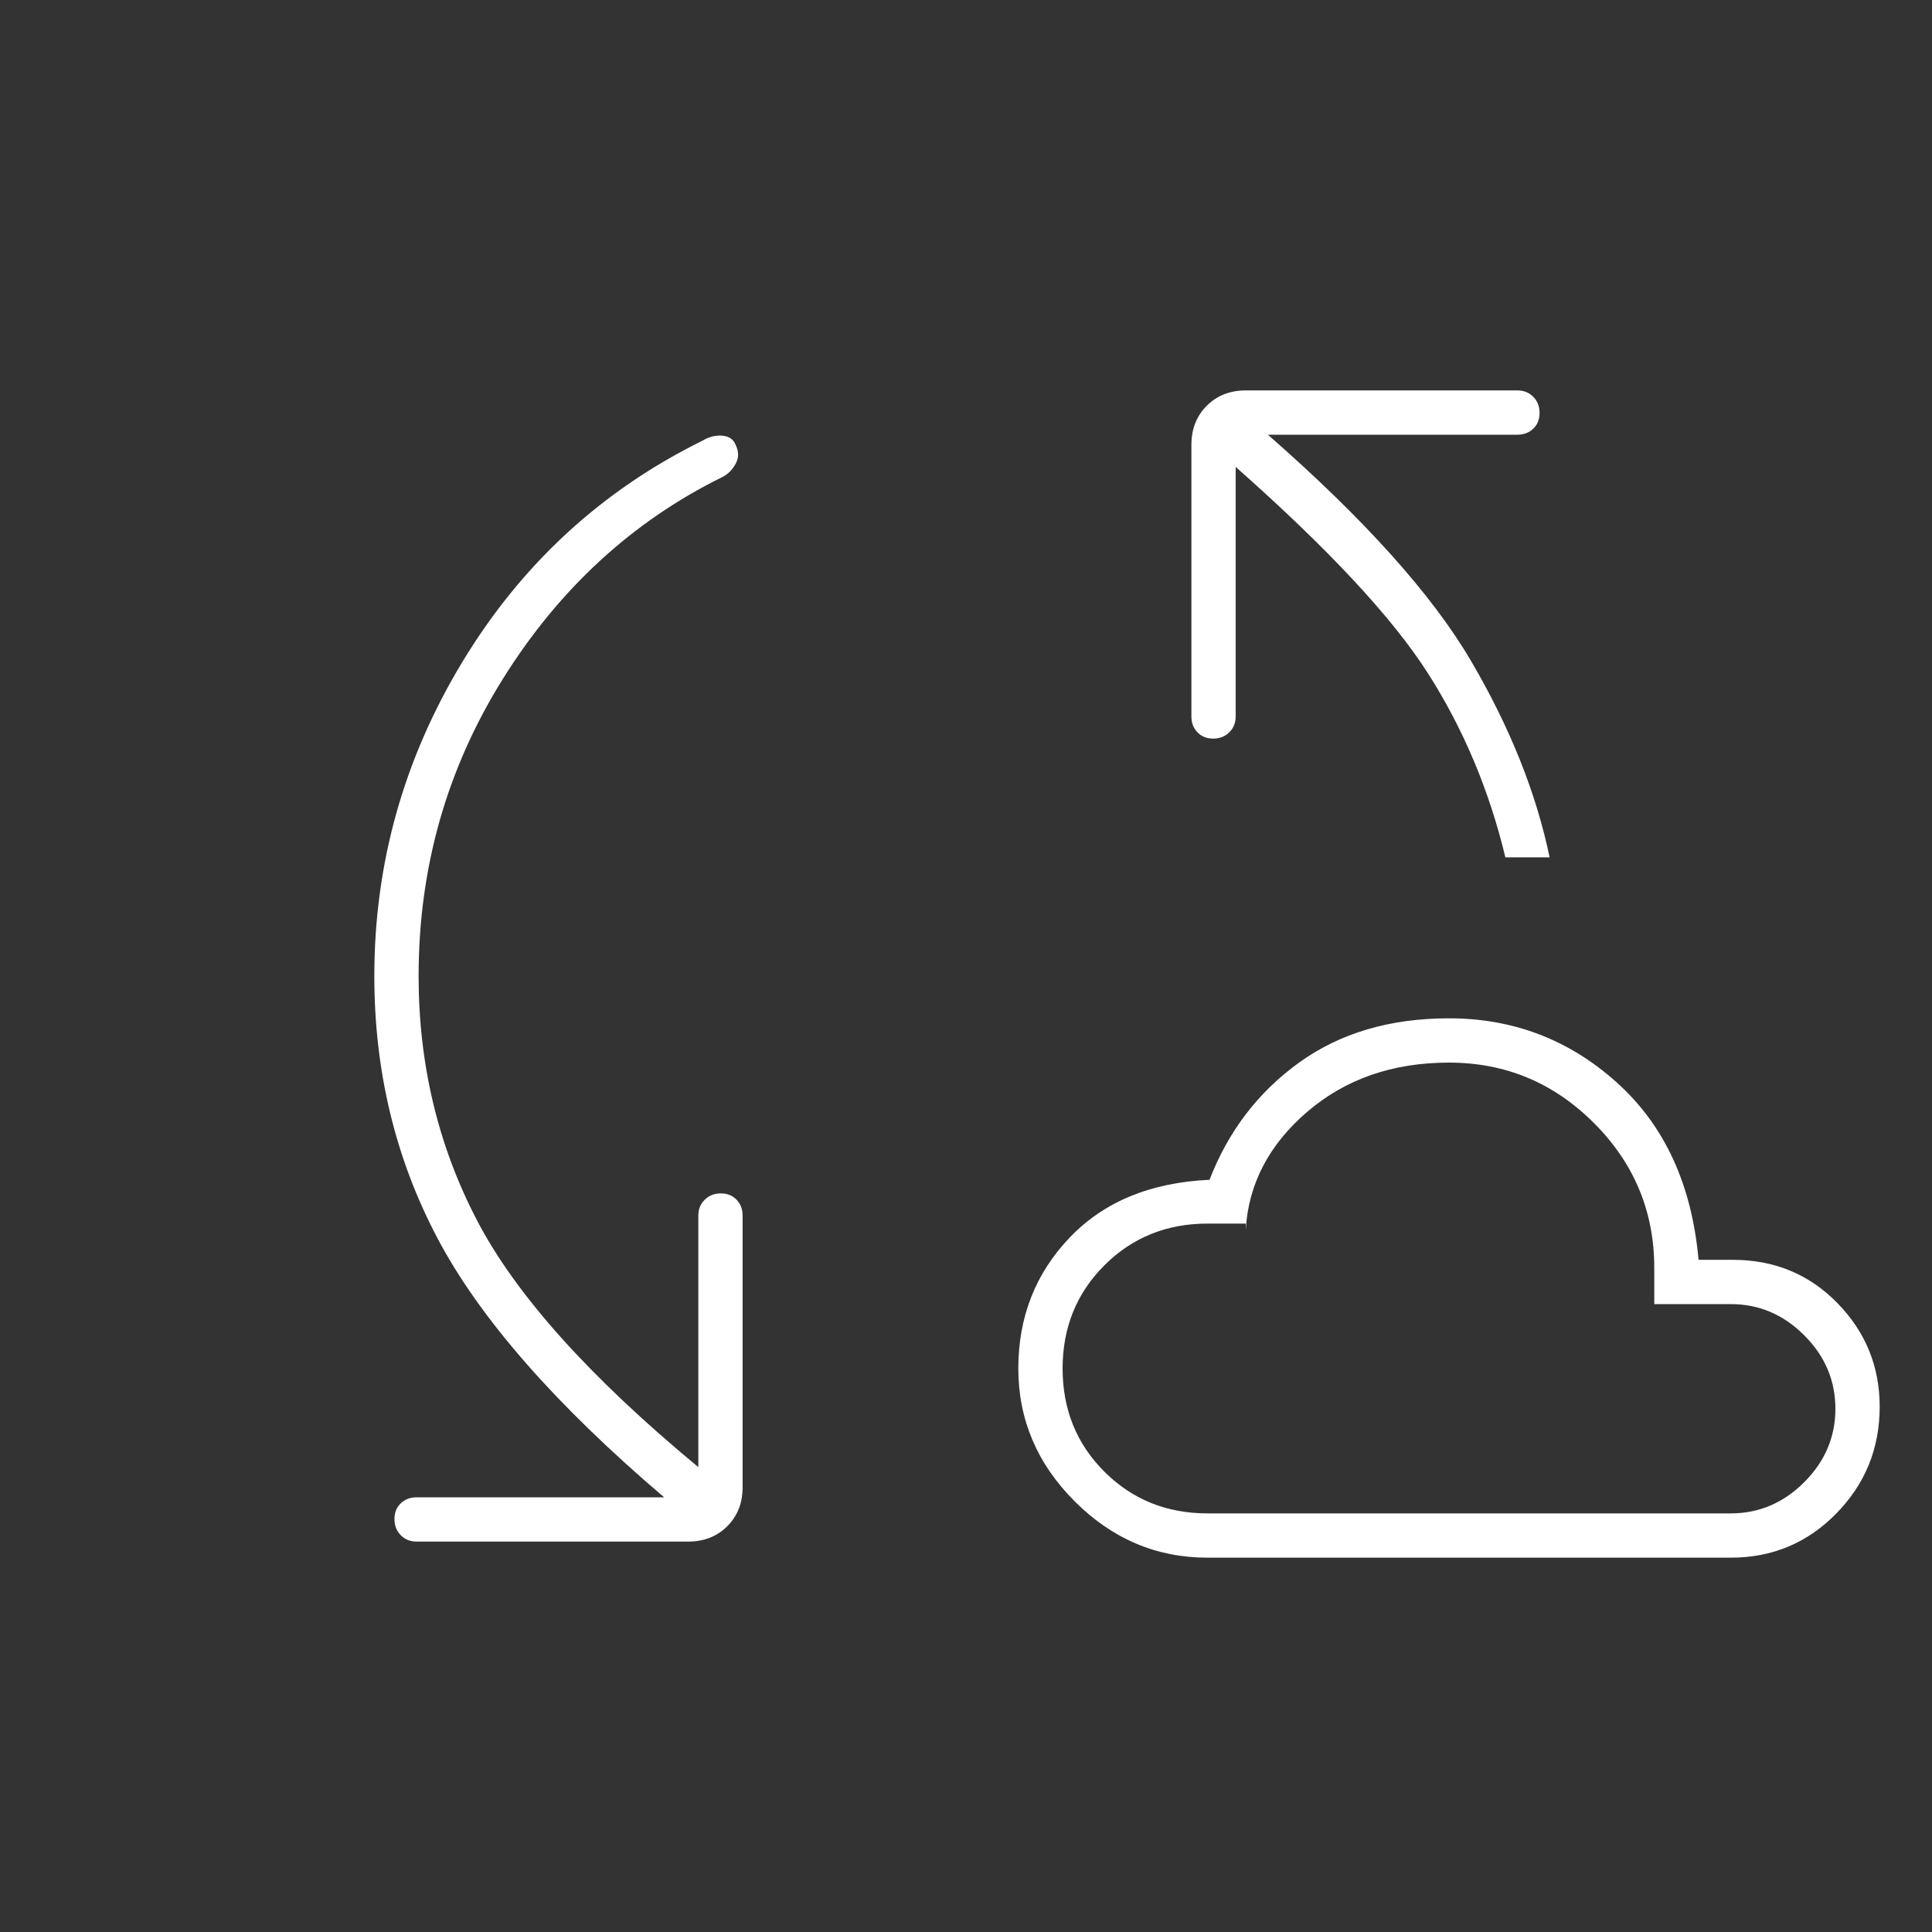 <svg width="64" height="64" viewBox="0 0 64 64" fill="none" xmlns="http://www.w3.org/2000/svg">
<rect x="0" y="0" width="64" height="64" fill="#333333" stroke="none"/>
<mask id="mask0_2189_5606" style="mask-type:alpha" maskUnits="userSpaceOnUse" x="0" y="0" width="64" height="64">
<rect width="64" height="64" fill="#D9D9D9"/>
</mask>
<g mask="url(#mask0_2189_5606)">
<path d="M13.867 32.333C13.867 35.253 14.511 37.949 15.8 40.423C17.089 42.897 19.533 45.622 23.133 48.6V40.267C23.133 40.056 23.204 39.881 23.345 39.742C23.486 39.603 23.664 39.533 23.878 39.533C24.093 39.533 24.267 39.603 24.4 39.742C24.533 39.881 24.6 40.056 24.6 40.267V49.267C24.6 49.789 24.431 50.219 24.092 50.558C23.753 50.897 23.322 51.067 22.8 51.067H13.8C13.589 51.067 13.414 50.996 13.275 50.855C13.136 50.714 13.067 50.536 13.067 50.322C13.067 50.107 13.136 49.933 13.275 49.8C13.414 49.667 13.589 49.6 13.8 49.6H22C18.4 46.533 15.9 43.678 14.5 41.033C13.1 38.389 12.4 35.489 12.4 32.333C12.4 28.6 13.378 25.122 15.333 21.9C17.289 18.678 19.933 16.244 23.267 14.6C23.489 14.467 23.711 14.411 23.933 14.433C24.156 14.456 24.3 14.556 24.367 14.733C24.478 14.956 24.478 15.167 24.367 15.367C24.256 15.567 24.111 15.711 23.933 15.8C20.956 17.267 18.533 19.492 16.667 22.475C14.8 25.459 13.867 28.745 13.867 32.333ZM40 51.6C38.311 51.6 36.844 50.978 35.6 49.733C34.356 48.489 33.733 47.022 33.733 45.333C33.733 43.631 34.3 42.185 35.433 40.998C36.567 39.81 38.111 39.172 40.067 39.082C40.689 37.472 41.678 36.178 43.033 35.2C44.389 34.222 46.044 33.733 48 33.733C50.133 33.733 51.989 34.444 53.567 35.867C55.145 37.289 56.044 39.245 56.267 41.733H57.4C58.778 41.733 59.933 42.211 60.867 43.167C61.8 44.122 62.267 45.267 62.267 46.6C62.267 47.978 61.789 49.156 60.833 50.133C59.878 51.111 58.711 51.6 57.333 51.6H40ZM49.867 28.4C49.333 26.178 48.478 24.145 47.3 22.3C46.122 20.456 44 18.178 40.933 15.467V23.733C40.933 23.945 40.863 24.119 40.722 24.258C40.581 24.397 40.403 24.467 40.188 24.467C39.974 24.467 39.8 24.397 39.667 24.258C39.533 24.119 39.467 23.945 39.467 23.733V14.733C39.467 14.211 39.636 13.781 39.975 13.442C40.314 13.103 40.745 12.933 41.267 12.933H50.267C50.478 12.933 50.653 13.004 50.792 13.145C50.931 13.286 51 13.464 51 13.678C51 13.893 50.931 14.067 50.792 14.2C50.653 14.333 50.478 14.4 50.267 14.4H42C45.2 17.2 47.444 19.7 48.733 21.9C50.022 24.1 50.889 26.267 51.333 28.4H49.867ZM40 50.133H57.333C58.267 50.133 59.078 49.789 59.767 49.1C60.456 48.411 60.8 47.6 60.8 46.667C60.8 45.733 60.456 44.922 59.767 44.233C59.078 43.544 58.267 43.2 57.333 43.2H54.8V42C54.8 40.133 54.133 38.533 52.8 37.2C51.467 35.867 49.867 35.2 48 35.2C46.133 35.2 44.567 35.745 43.3 36.833C42.033 37.922 41.356 39.222 41.267 40.733V40.533H40C38.645 40.533 37.506 40.995 36.583 41.917C35.661 42.839 35.2 43.978 35.2 45.333C35.2 46.689 35.661 47.828 36.583 48.75C37.506 49.672 38.645 50.133 40 50.133Z" fill="white"/>
</g>
</svg>
